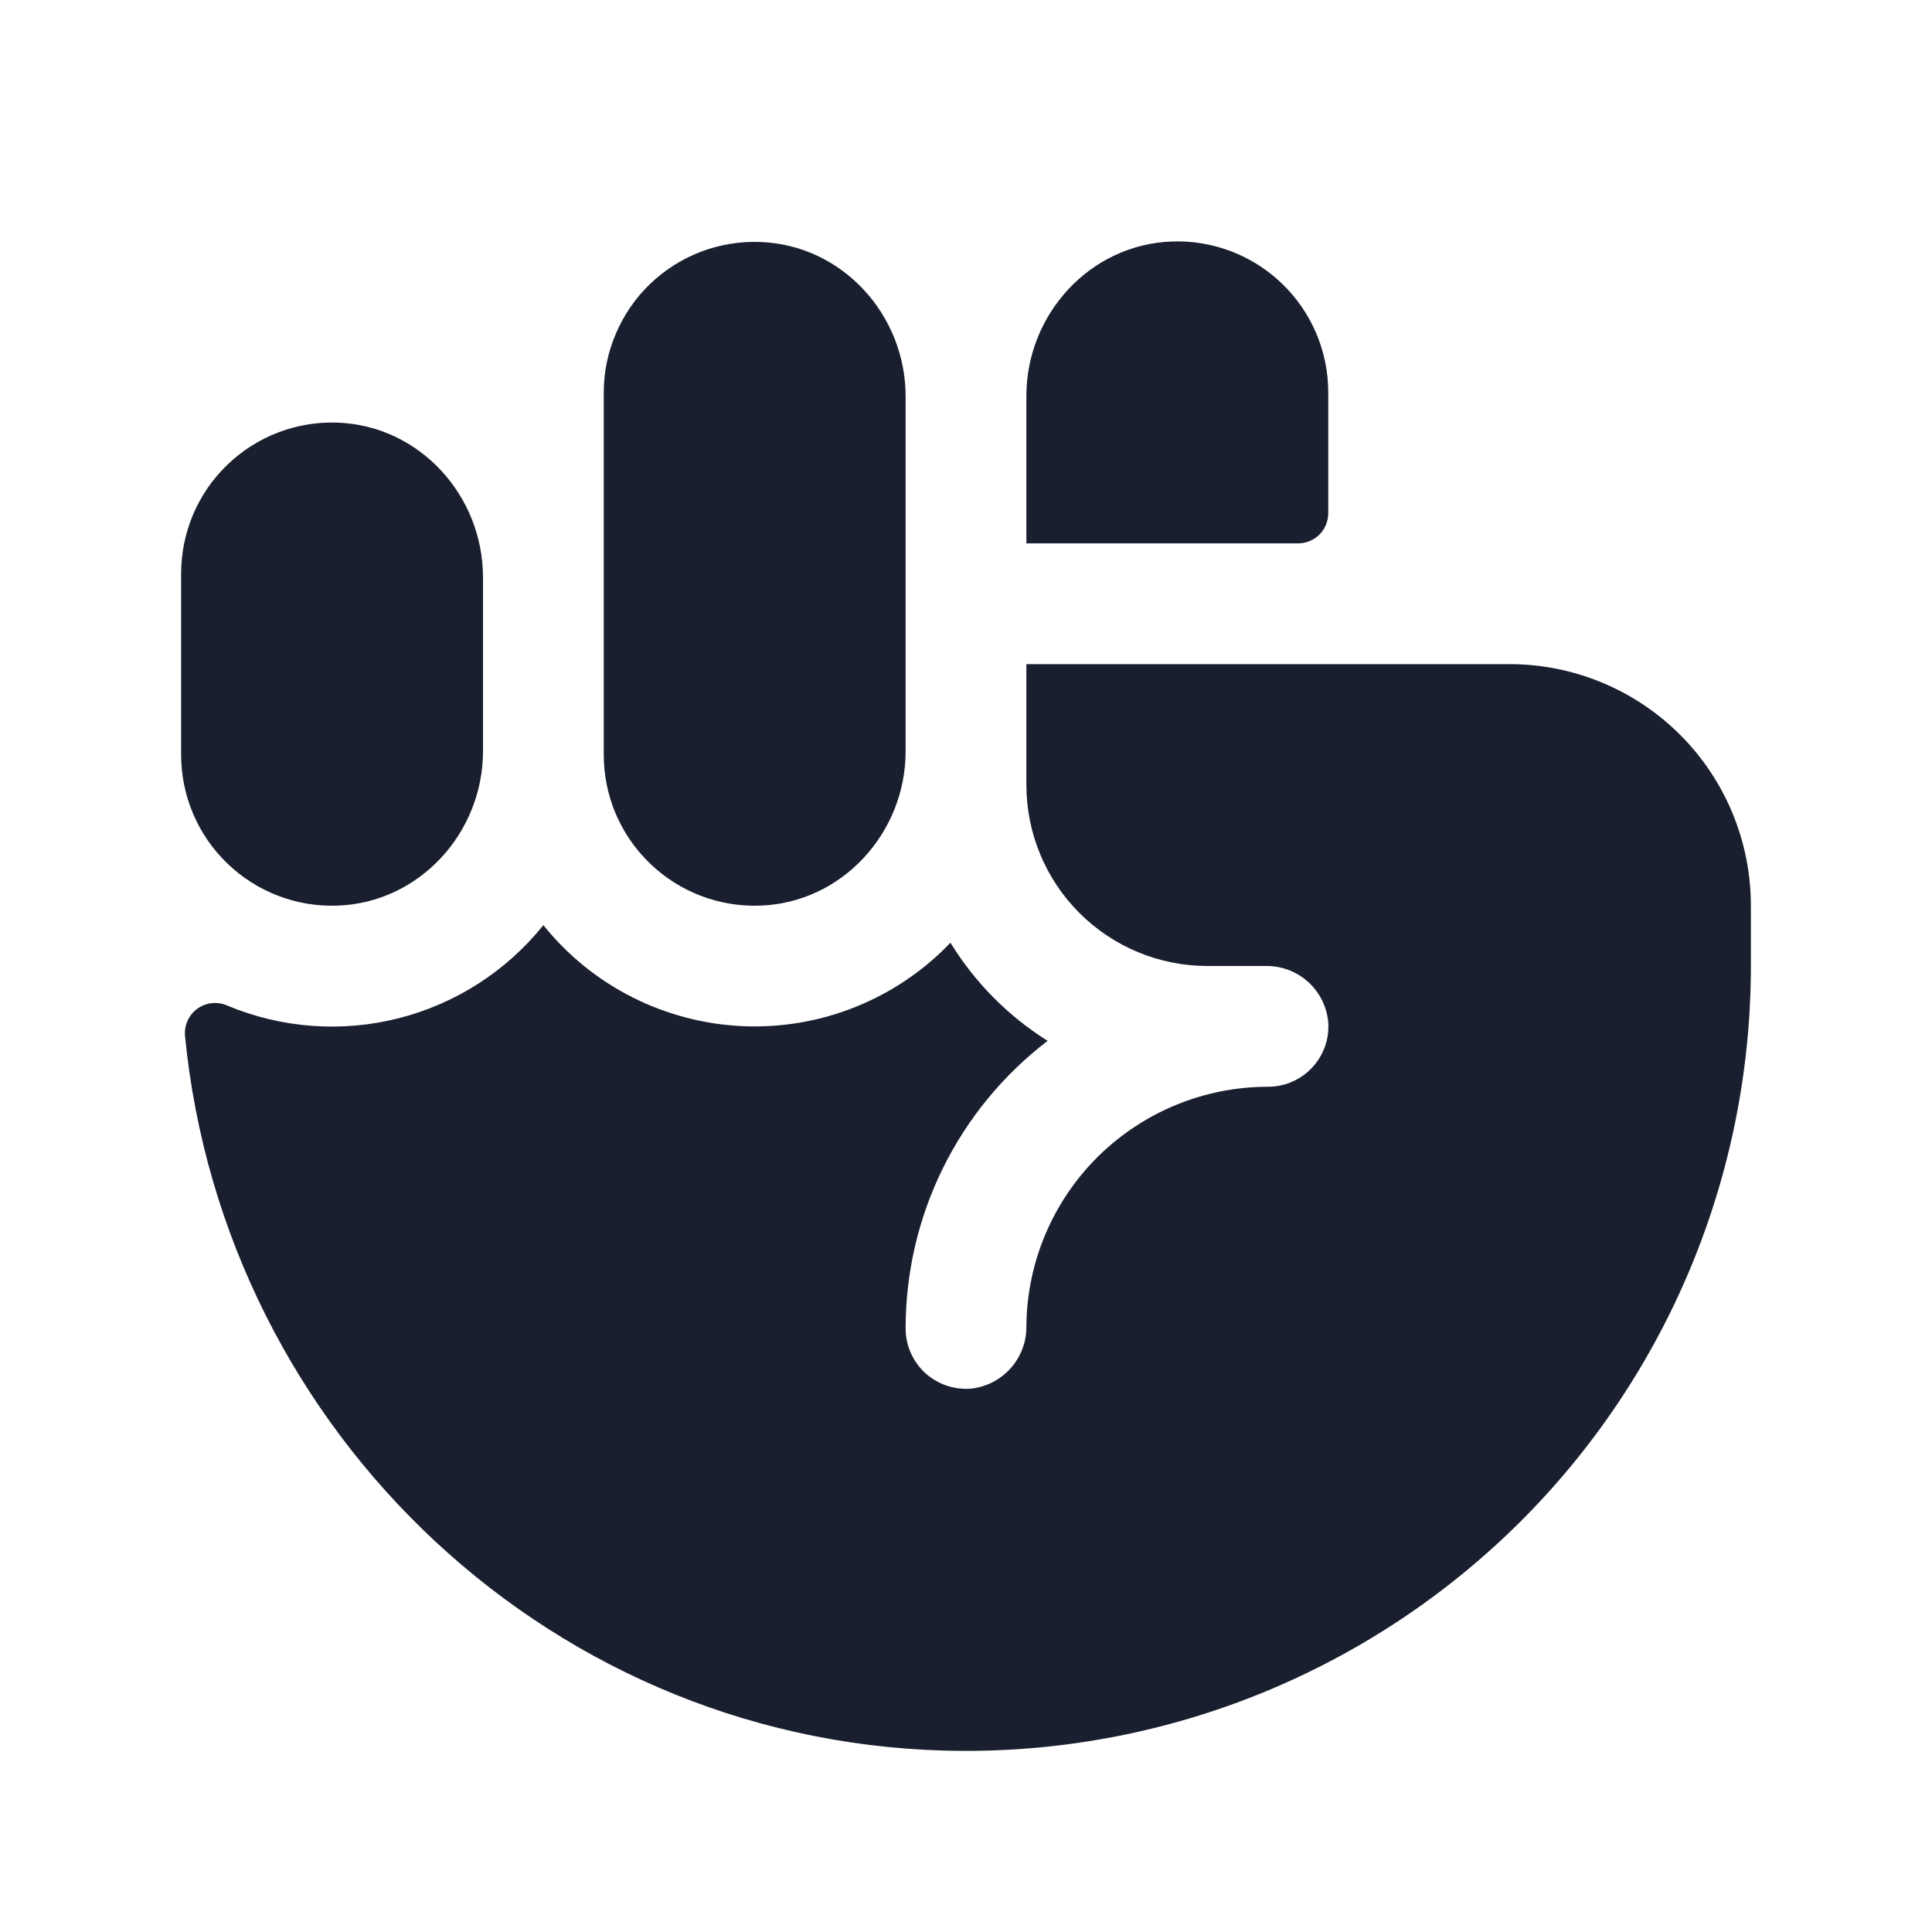 <svg width="20" height="20" viewBox="0 0 20 20" fill="none" xmlns="http://www.w3.org/2000/svg">
<path d="M18.125 9.375V10C18.125 11.069 17.914 12.128 17.504 13.116C17.094 14.104 16.493 15.001 15.735 15.756C14.977 16.51 14.078 17.108 13.089 17.515C12.1 17.922 11.04 18.129 9.971 18.125C5.752 18.11 2.315 14.839 1.915 10.72C1.911 10.667 1.92 10.613 1.943 10.564C1.965 10.515 2 10.473 2.044 10.441C2.088 10.41 2.139 10.39 2.192 10.385C2.246 10.379 2.3 10.387 2.349 10.408C2.911 10.644 3.535 10.691 4.126 10.541C4.717 10.391 5.243 10.053 5.625 9.577C5.875 9.889 6.189 10.143 6.545 10.323C6.901 10.503 7.292 10.605 7.691 10.623C8.09 10.64 8.488 10.572 8.858 10.423C9.229 10.274 9.563 10.048 9.839 9.759C10.092 10.171 10.436 10.518 10.845 10.775C10.387 11.125 10.017 11.575 9.762 12.091C9.507 12.607 9.375 13.175 9.375 13.75C9.375 13.837 9.392 13.922 9.427 14.002C9.462 14.081 9.512 14.153 9.576 14.212C9.64 14.27 9.715 14.315 9.797 14.343C9.879 14.371 9.966 14.382 10.052 14.375C10.211 14.358 10.357 14.282 10.463 14.163C10.569 14.044 10.627 13.889 10.625 13.73C10.63 13.07 10.896 12.44 11.364 11.975C11.833 11.511 12.466 11.25 13.125 11.25C13.211 11.25 13.296 11.233 13.374 11.199C13.453 11.165 13.524 11.115 13.582 11.053C13.641 10.99 13.686 10.916 13.715 10.836C13.744 10.755 13.756 10.669 13.75 10.584C13.736 10.423 13.662 10.274 13.542 10.165C13.423 10.057 13.267 9.998 13.105 10H12.5C12.003 10 11.526 9.803 11.174 9.451C10.822 9.099 10.625 8.622 10.625 8.125V6.875H15.625C16.288 6.875 16.924 7.138 17.393 7.607C17.862 8.076 18.125 8.712 18.125 9.375ZM3.495 9.375C4.341 9.344 5 8.623 5 7.775V5.978C5 5.127 4.341 4.406 3.495 4.375C3.285 4.367 3.075 4.402 2.879 4.477C2.683 4.552 2.504 4.666 2.353 4.812C2.201 4.958 2.081 5.133 1.999 5.326C1.917 5.52 1.875 5.727 1.875 5.938V7.813C1.875 8.023 1.917 8.231 1.999 8.424C2.081 8.617 2.201 8.792 2.353 8.938C2.504 9.084 2.683 9.198 2.879 9.273C3.075 9.348 3.285 9.383 3.495 9.375ZM7.87 9.375C8.716 9.345 9.375 8.623 9.375 7.776V4.104C9.375 3.256 8.716 2.535 7.87 2.505C7.66 2.497 7.451 2.532 7.255 2.606C7.059 2.681 6.88 2.795 6.729 2.94C6.578 3.085 6.458 3.26 6.376 3.453C6.293 3.645 6.25 3.853 6.25 4.063V7.813C6.25 8.023 6.292 8.231 6.374 8.424C6.456 8.617 6.576 8.792 6.728 8.938C6.879 9.084 7.058 9.198 7.254 9.273C7.45 9.348 7.66 9.383 7.87 9.375ZM13.75 4.063C13.75 3.852 13.708 3.645 13.626 3.451C13.544 3.258 13.424 3.083 13.272 2.937C13.121 2.791 12.942 2.677 12.746 2.602C12.55 2.527 12.34 2.492 12.13 2.5C11.284 2.531 10.625 3.252 10.625 4.1V5.625H13.438C13.52 5.625 13.6 5.592 13.659 5.534C13.717 5.475 13.75 5.395 13.75 5.313V4.063Z" fill="#191F2E"/>
</svg>

